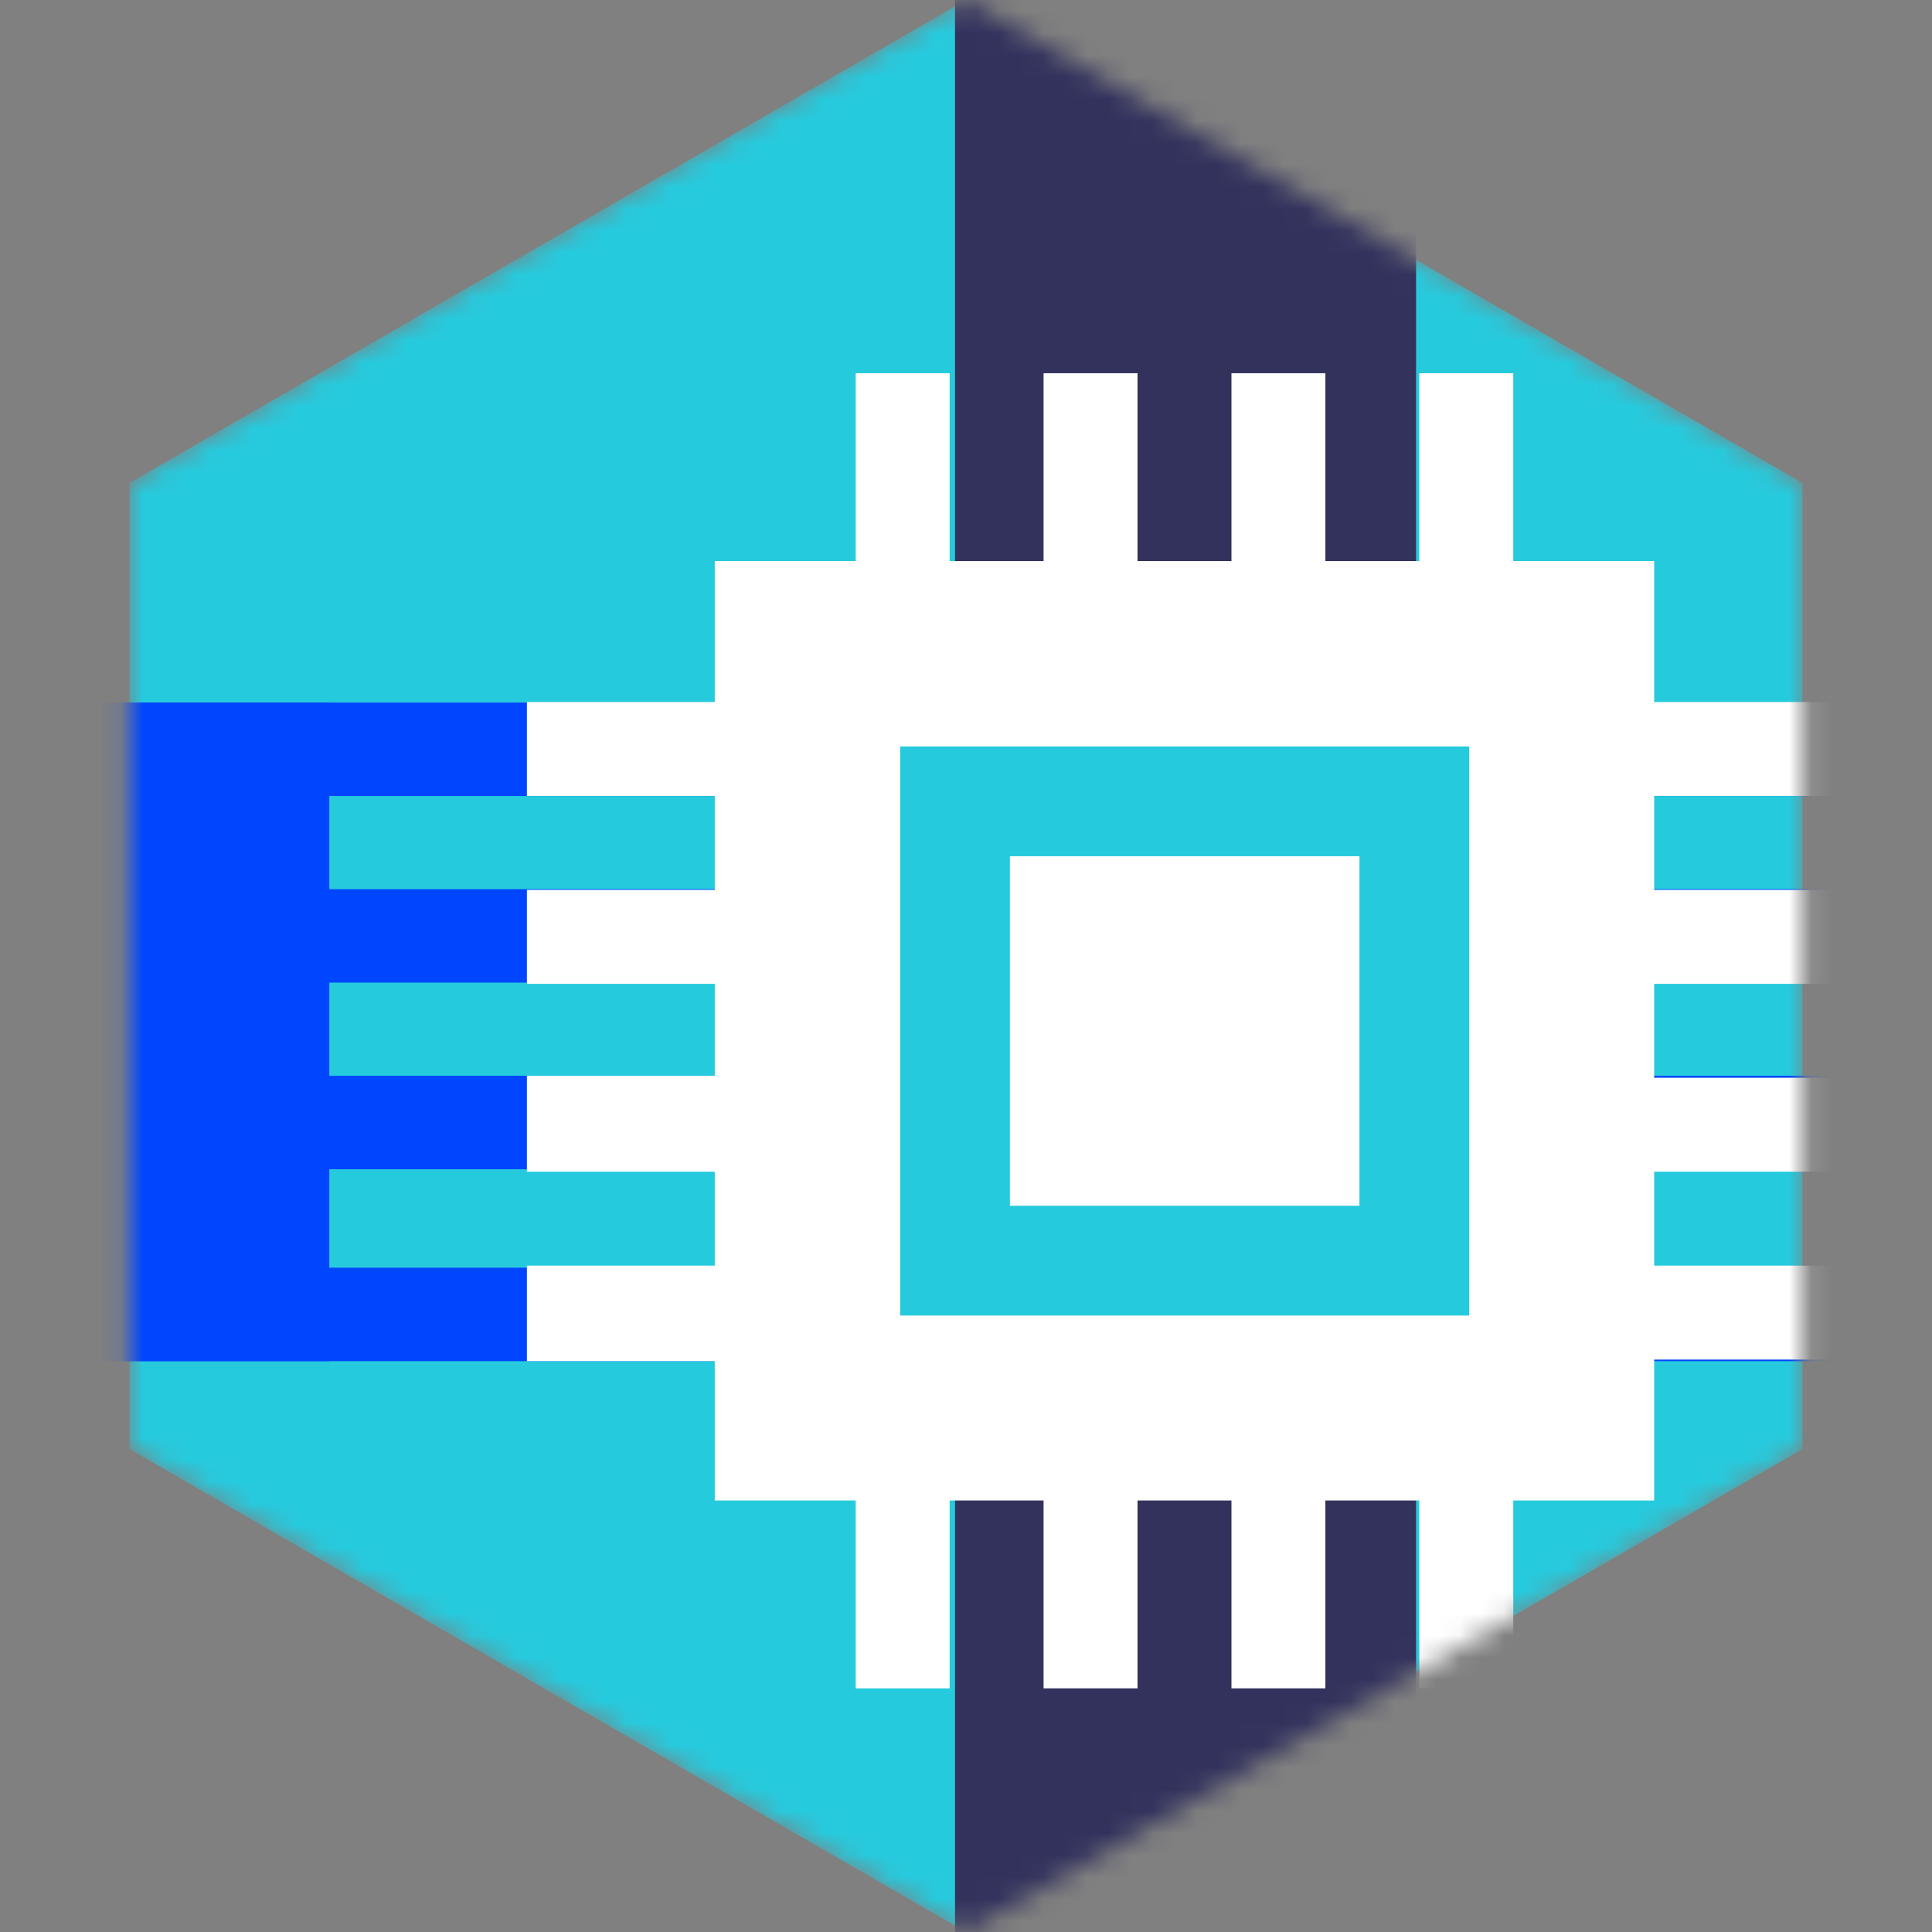 <svg width="88" height="88" viewBox="0 0 88 88" fill="none" xmlns="http://www.w3.org/2000/svg">
<rect x="0" y="0" width="88" height="88" fill="#808080" stroke="none"/>
<mask id="mask0" mask-type="alpha" maskUnits="userSpaceOnUse" x="5" y="0" width="78" height="88">
<path d="M44 0L82.105 22V66L44 88L5.895 66V22L44 0Z" fill="#C4C4C4"/>
</mask>
<g mask="url(#mask0)">
<path d="M44 0L82.105 22V66L44 88L5.895 66V22L44 0Z" fill="#26CADD"/>
<path d="M-14 32H104V36.258H-14V32Z" fill="#0146FF"/>
<path d="M-14 32H15V62H-14V32Z" fill="#0146FF"/>
<path d="M-15.5 40.5H102.5V44.757H-15.5V40.5Z" fill="#0146FF"/>
<path d="M-14.5 49H103.5V53.258H-14.5V49Z" fill="#0146FF"/>
<path d="M-15 57.742H103V62H-15V57.742Z" fill="#0146FF"/>
<path d="M43.5 -3H64.5V92H43.5V-3Z" fill="#32325D"/>
<g clip-path="url(#clip0)">
<path d="M38.976 17V25.557H32.557V31.976H24V36.254H32.557V40.533H24V44.812H32.557V49H24V53.369H32.557V57.648H24V62H32.557V68.345H38.976V76.902H43.254V68.345H47.533V76.902H51.812V68.345H56.091V76.902H60.369V68.345H64.648V76.902H68.927V68.345H75.345V61.927H83.903V57.648H75.345V53.369H83.903V49.09H75.345V44.812H83.903V40.533H75.345V36.254H83.903V31.976H75.345V25.557H68.927V17H64.648V25.557H60.369V17H56.091V25.557H51.812V17H47.533V25.557H43.254V17H38.976ZM37.313 30.312H70.59V63.59H37.313V30.312Z" fill="white"/>
<rect x="33.94" y="26.941" width="37.441" height="37.441" fill="white"/>
<rect x="43.5" y="36.5" width="20.921" height="20.921" fill="white" stroke="#26CADD" stroke-width="5"/>
</g>
</g>
<defs>
<clipPath id="clip0">
<rect width="99.217" height="99.217" fill="white" transform="translate(19.54 12.54) scale(0.69)"/>
</clipPath>
</defs>
</svg>
